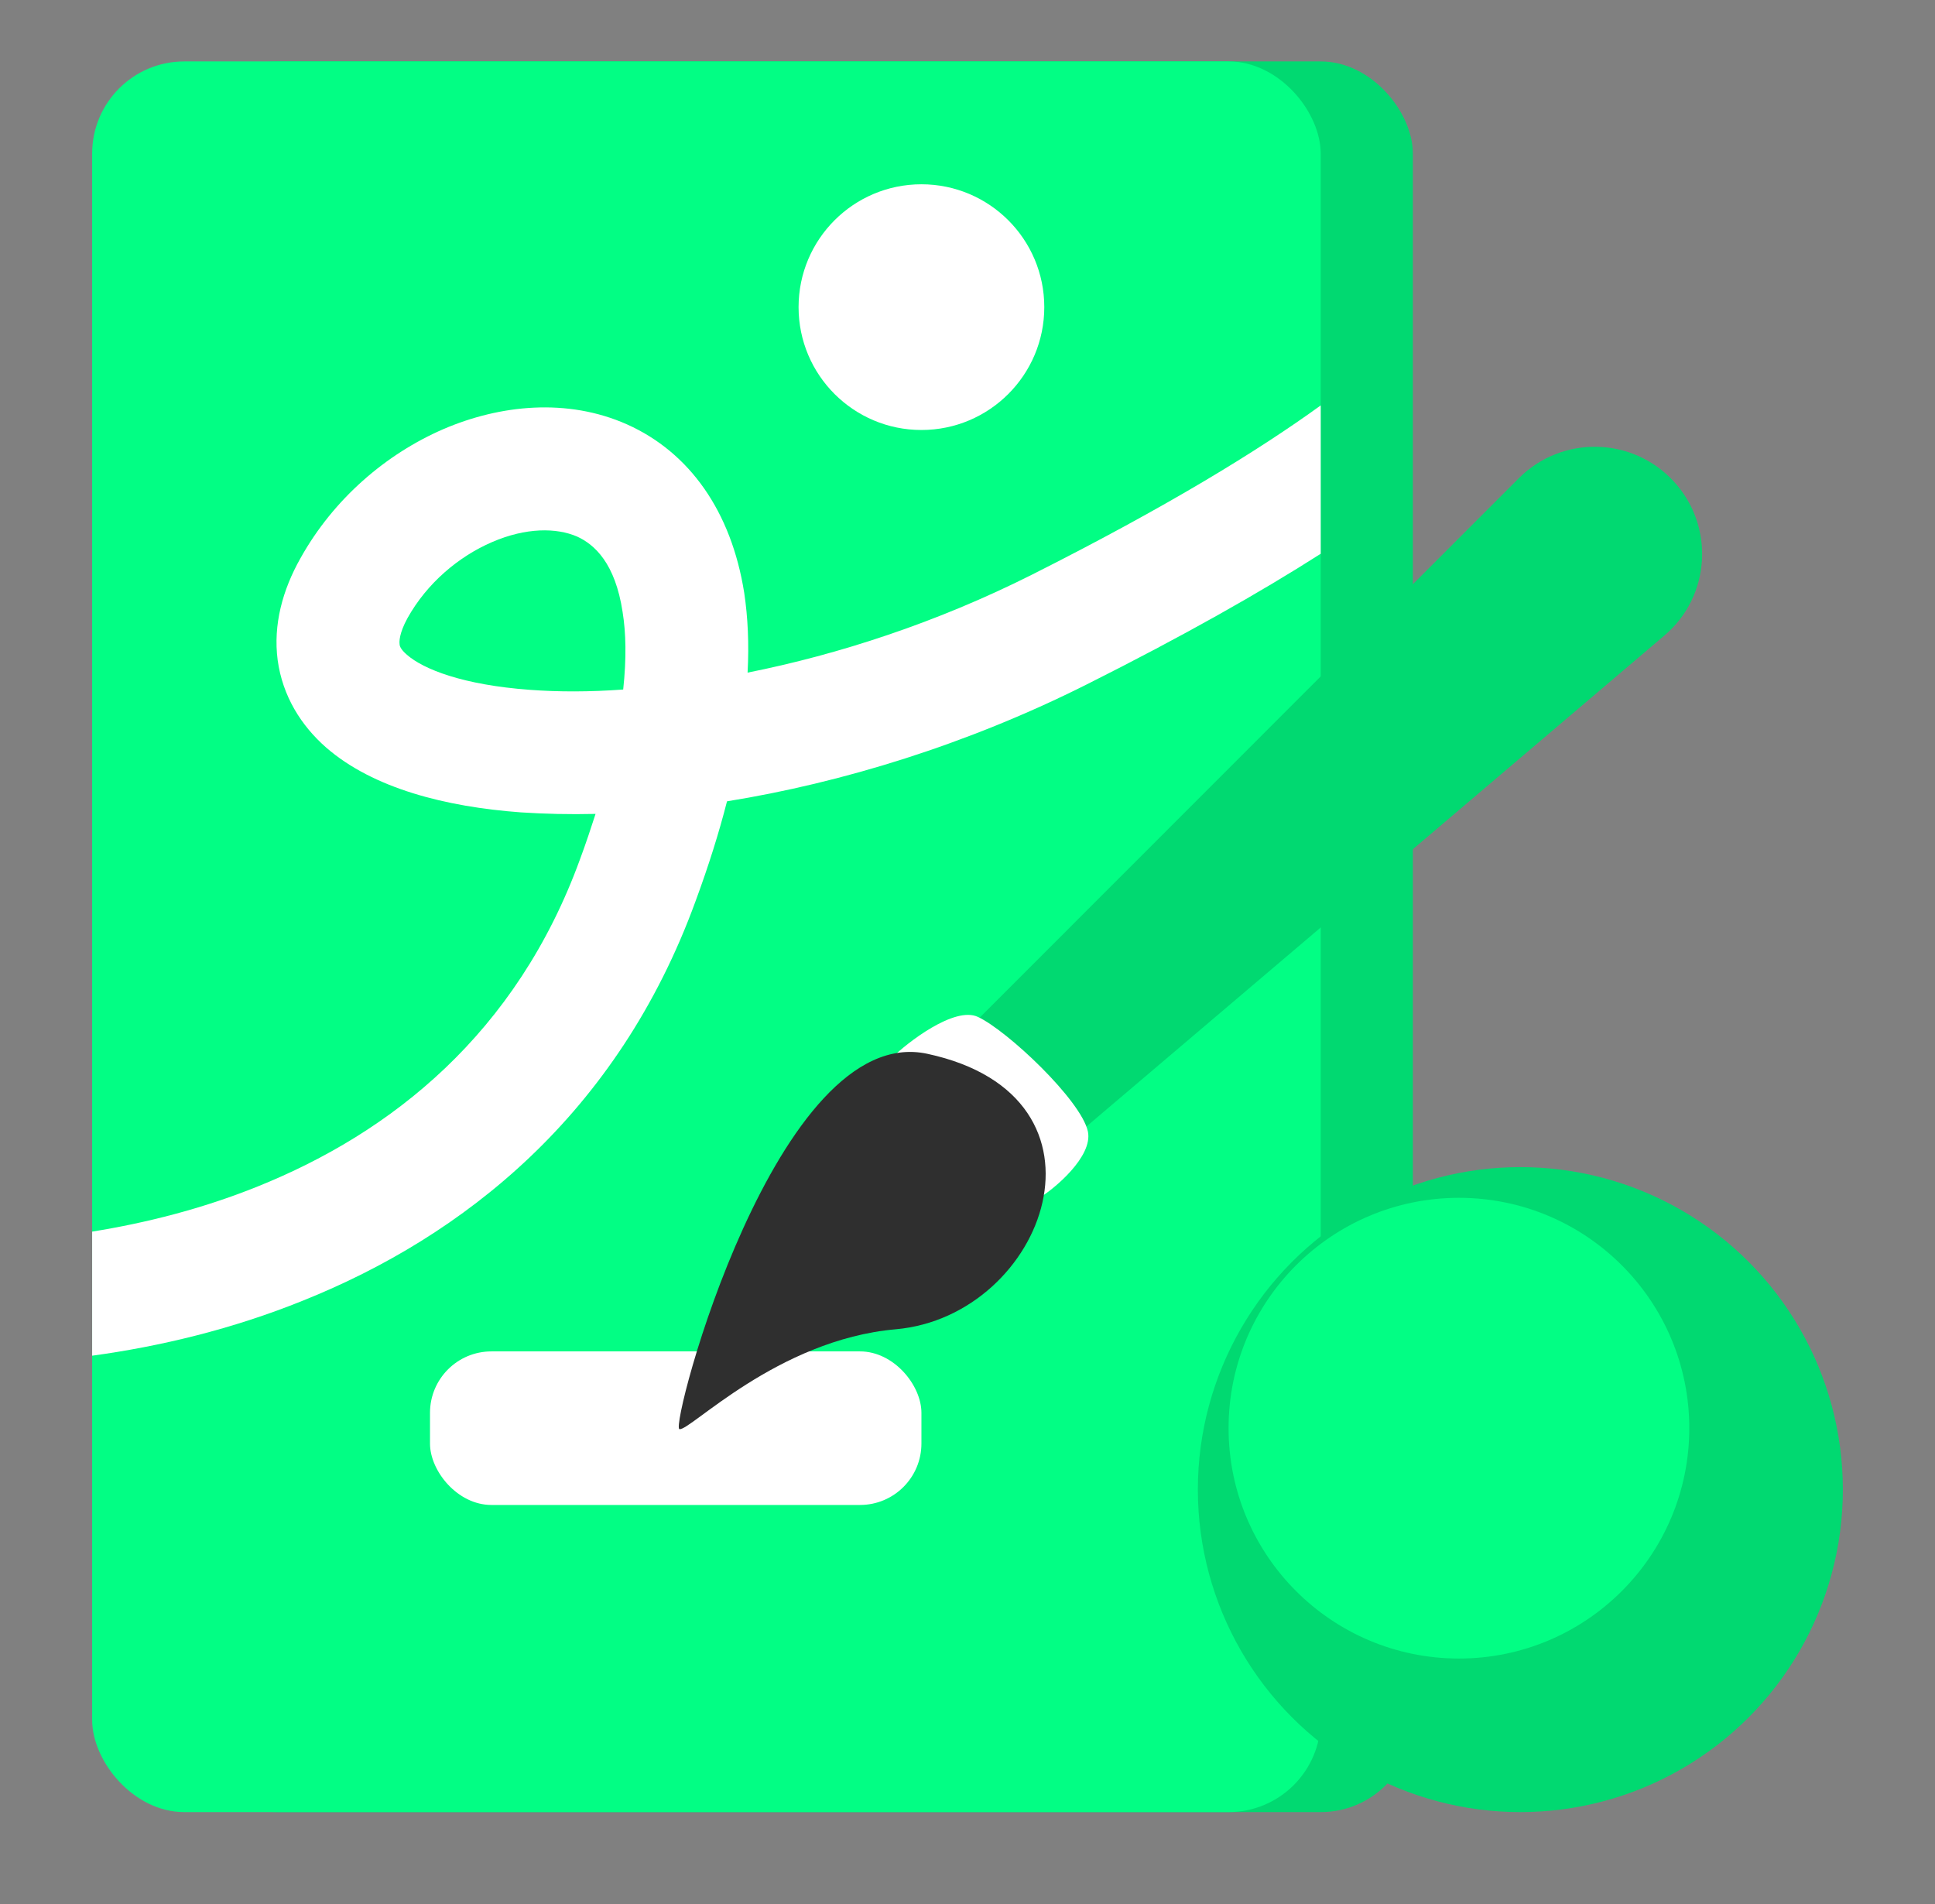 <svg width="63" height="62" viewBox="0 0 63 62" fill="none" xmlns="http://www.w3.org/2000/svg" xmlns:xlink="http://www.w3.org/1999/xlink">
	<rect x="0" y="0" width="63" height="62" fill="#808080" stroke="none"/>
	<desc>
			Created with Pixso.
	</desc>
	<defs/>
	<rect id="Illustration" width="63" height="62" fill="#444444" fill-opacity="0"/>
	<rect id="Shape" x="6" y="2" rx="3" width="40" height="57" fill="#01D971" fill-opacity="1"/>
	<rect id="Shape" x="3" y="2" rx="3" width="40" height="57" fill="#02FE84" fill-opacity="1"/>
	<rect id="Shape" x="14" y="44" rx="2" width="16" height="5" fill="#FFFFFF" fill-opacity="1"/>
	<path id="Shape" d="M49.45 15.57C50.85 14.17 53.14 14.21 54.49 15.67C55.84 17.13 55.7 19.42 54.18 20.7L33.98 37.86C33 38.7 31.52 38.61 30.65 37.66C29.77 36.71 29.8 35.23 30.71 34.32L49.45 15.57Z" fill="#01D971" fill-opacity="1" fill-rule="nonzero"/>
	<path id="Shape" d="M29.03 34.45C29.53 33.95 31.08 32.75 31.84 33.11C32.79 33.55 35.2 35.82 35.42 36.84C35.59 37.66 34.31 38.72 33.84 39L29.03 34.45Z" fill="#FFFFFF" fill-opacity="1" fill-rule="evenodd"/>
	<path id="Shape" d="M29.16 43.28C25.3 43.62 22.44 46.62 22.12 46.53C21.8 46.45 25.29 33.25 30.19 34.31C36.67 35.7 34.05 42.85 29.16 43.28Z" fill="#2F2F2F" fill-opacity="1" fill-rule="evenodd"/>
	<circle id="Shape" cx="49.5" cy="48.5" r="10.5" fill="#01D971" fill-opacity="1"/>
	<circle id="Shape" cx="47.5" cy="46.5" r="7.5" fill="#02FE84" fill-opacity="1"/>
	<circle id="Shape" cx="30" cy="10" r="4" fill="#FFFFFF" fill-opacity="1"/>
	<path id="Shape" d="M3 44.14L3 40.1C4.74 39.82 6.58 39.36 8.39 38.63C12.74 36.88 16.82 33.66 18.89 27.96C19.08 27.45 19.24 26.96 19.39 26.5C18.54 26.52 17.73 26.5 16.96 26.45C14.51 26.27 12.15 25.67 10.62 24.34C9.81 23.63 9.2 22.67 9.04 21.49C8.89 20.34 9.2 19.21 9.78 18.18C10.86 16.24 12.57 14.78 14.44 13.97C16.28 13.18 18.47 12.95 20.42 13.82C22.45 14.73 23.81 16.65 24.23 19.3C24.35 20.1 24.39 20.96 24.34 21.9C27.3 21.31 30.5 20.27 33.6 18.71C37.99 16.5 40.97 14.67 43 13.2L43 18.03C41.01 19.3 38.52 20.71 35.39 22.28C31.49 24.24 27.4 25.49 23.67 26.09C23.41 27.11 23.07 28.19 22.65 29.33C20.11 36.31 15.06 40.26 9.88 42.34C7.56 43.28 5.2 43.84 3 44.14ZM20.27 19.92C20.38 20.6 20.4 21.43 20.29 22.45C19.2 22.53 18.18 22.53 17.25 22.46C15.07 22.3 13.79 21.79 13.25 21.32C13.03 21.13 13.01 21.02 13.01 20.97C13 20.9 12.99 20.63 13.27 20.12C13.9 18.99 14.93 18.12 16.02 17.65C17.13 17.17 18.12 17.18 18.79 17.47C19.36 17.73 20.03 18.34 20.27 19.92Z" fill="#FFFFFF" fill-opacity="1" fill-rule="evenodd"/>
</svg>
